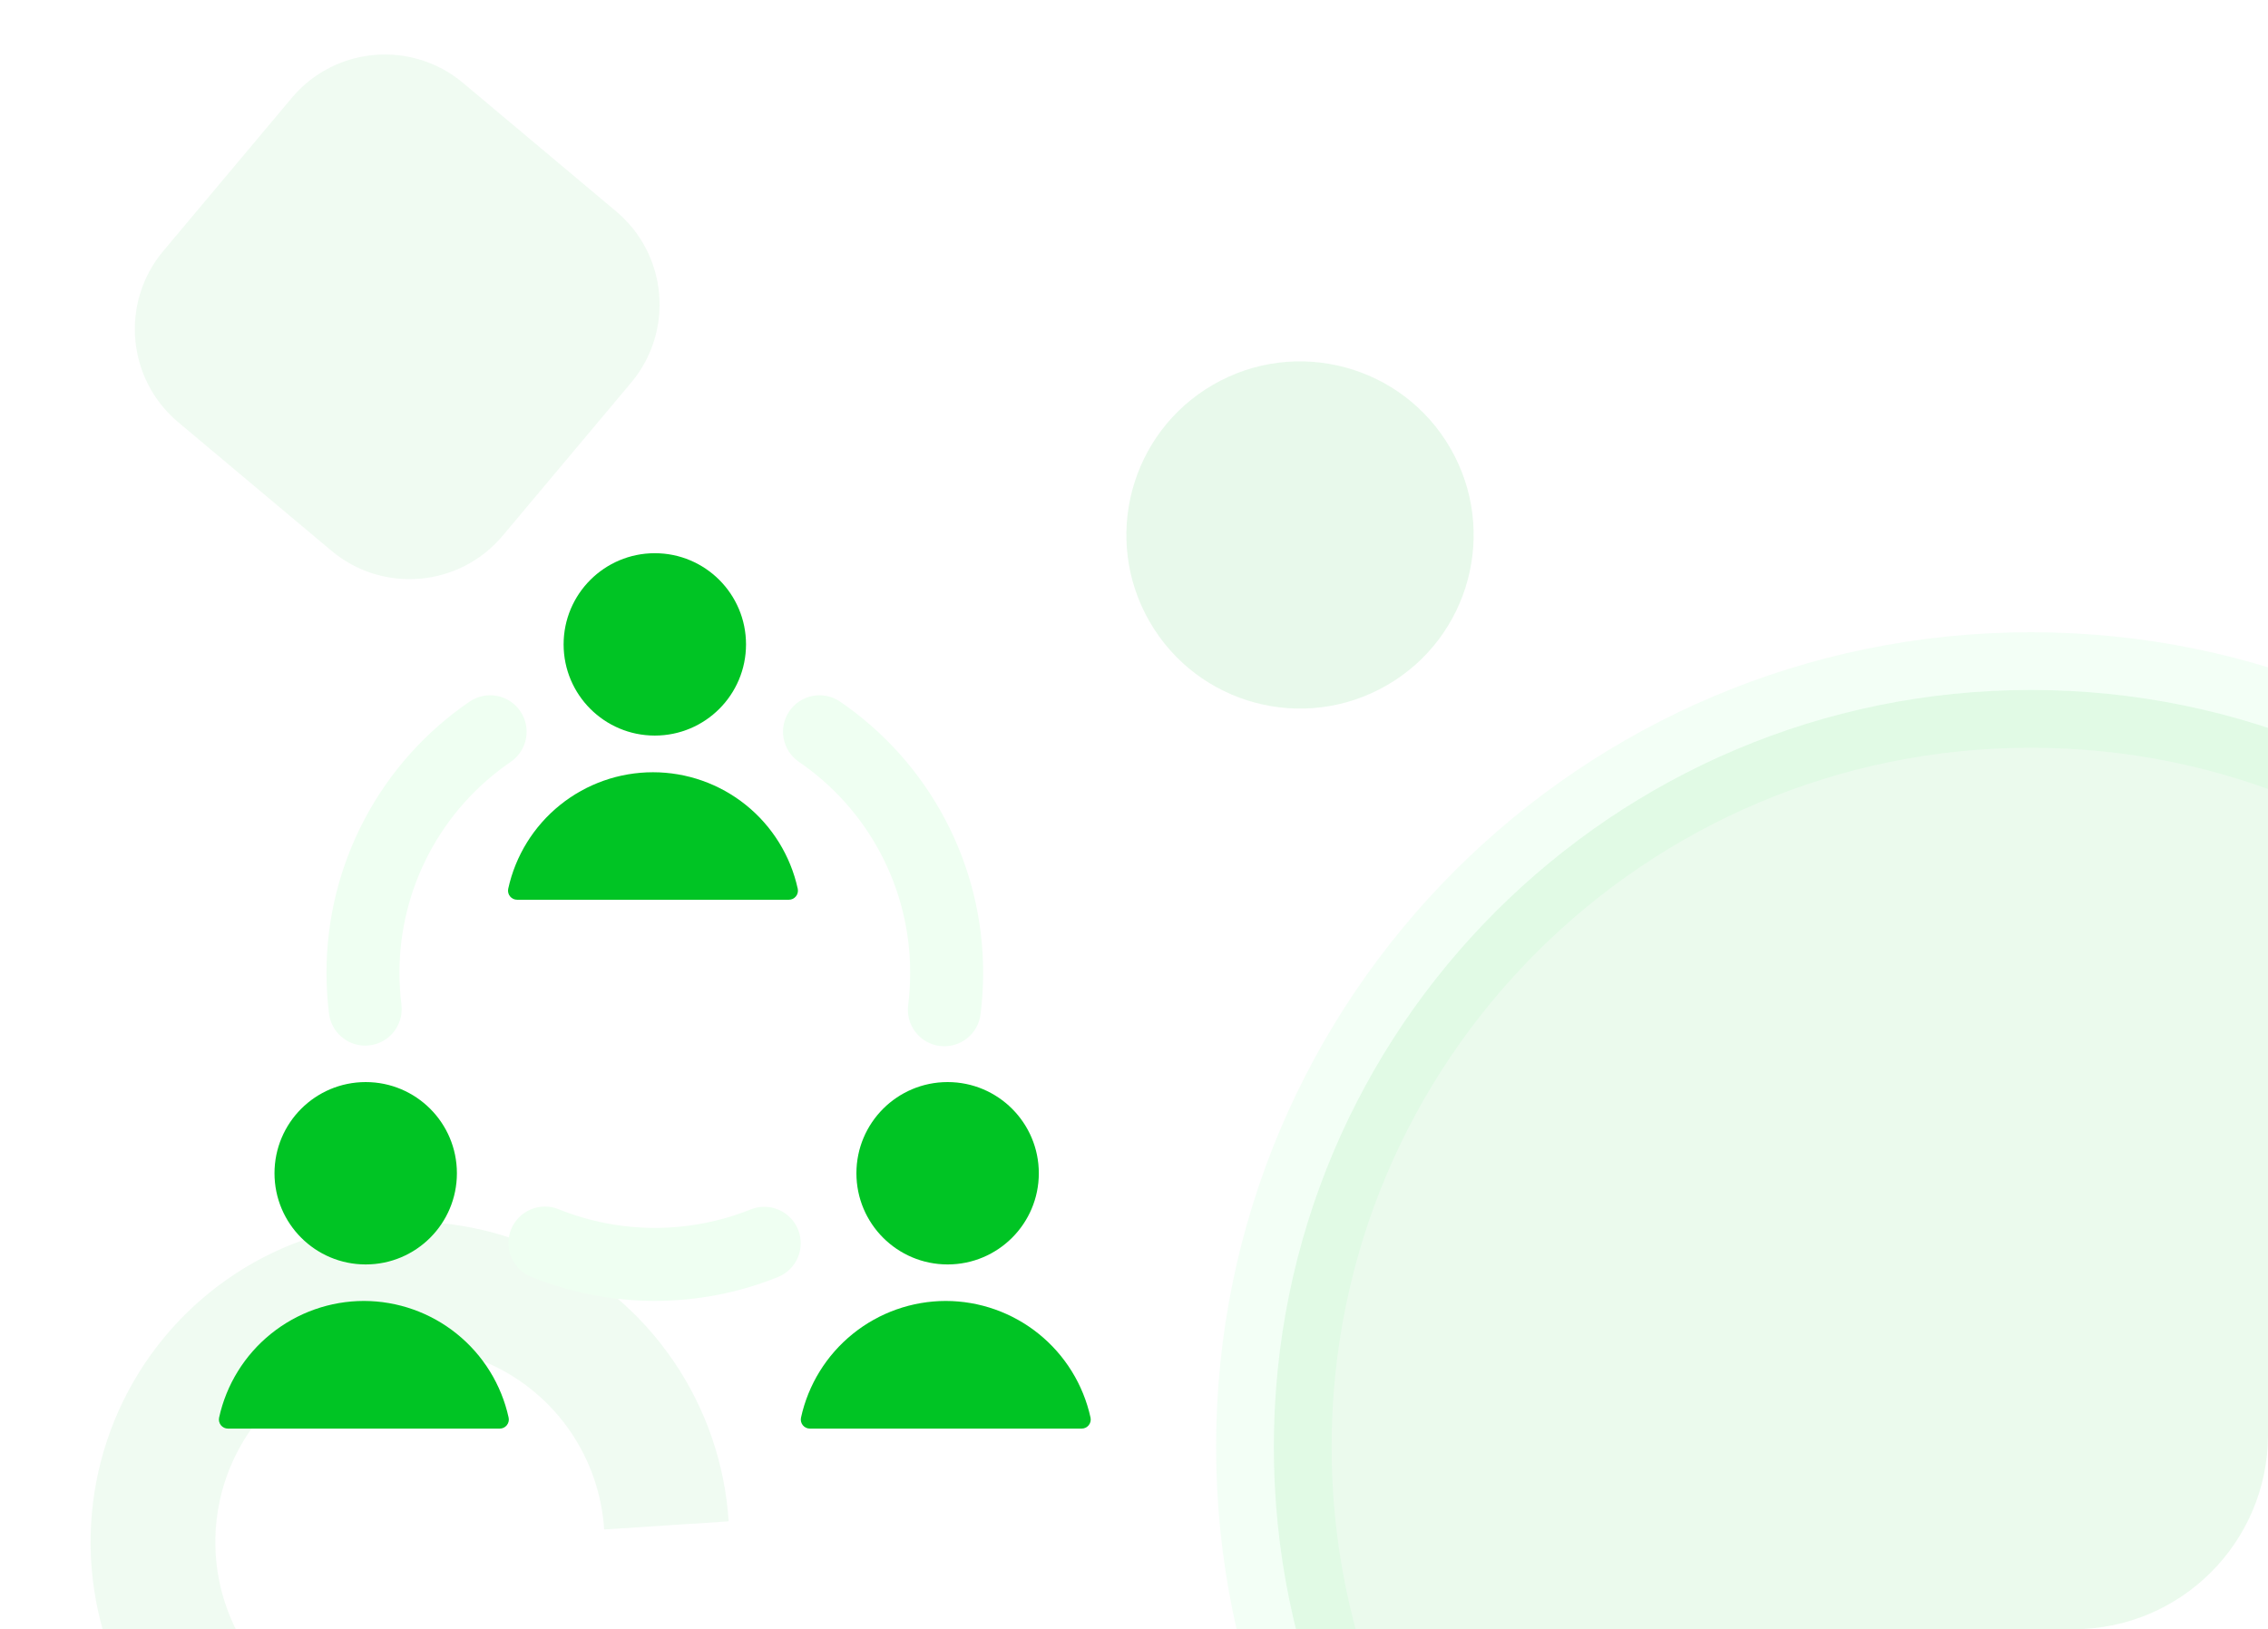 <svg width="373" height="268" viewBox="0 0 373 268" fill="none" xmlns="http://www.w3.org/2000/svg">
<path opacity="0.06" d="M47.981 16.109L26.856 41.285C19.756 49.746 20.859 62.361 29.321 69.461L54.497 90.586C62.958 97.686 75.573 96.582 82.673 88.121L103.798 62.945C110.898 54.484 109.794 41.869 101.333 34.769L76.157 13.644C67.696 6.544 55.081 7.647 47.981 16.109Z" fill="#00C424"/>
<g clip-path="url(#clip0_5839_1678)">
<path opacity="0.09" d="M238.529 73.725C230.645 60.069 213.182 55.39 199.526 63.275C185.87 71.159 181.191 88.621 189.075 102.278C196.96 115.934 214.422 120.613 228.079 112.729C241.735 104.844 246.414 87.382 238.529 73.725Z" fill="#00C424"/>
</g>
<g clip-path="url(#clip1_5839_1678)">
<path opacity="0.06" d="M49.458 303.19C40.564 299.942 32.71 294.341 26.727 286.983C20.743 279.623 16.852 270.778 15.465 261.383C14.079 251.987 15.247 242.39 18.848 233.606C22.449 224.822 28.348 217.178 35.922 211.482C43.495 205.786 52.462 202.249 61.874 201.245C71.285 200.242 80.793 201.809 89.39 205.782C97.987 209.754 105.355 215.984 110.714 223.813C116.073 231.642 119.225 240.778 119.836 250.256L99.361 251.586C98.989 245.81 97.068 240.243 93.802 235.473C90.536 230.702 86.047 226.906 80.808 224.485C75.57 222.065 69.776 221.11 64.041 221.721C58.306 222.332 52.842 224.488 48.227 227.959C43.612 231.43 40.018 236.088 37.824 241.44C35.63 246.792 34.917 252.641 35.762 258.366C36.607 264.091 38.978 269.48 42.624 273.965C46.27 278.449 51.056 281.861 56.476 283.841L49.458 303.19Z" fill="#00C424"/>
</g>
<g clip-path="url(#clip2_5839_1678)">
<path opacity="0.08" d="M334 362.5C402.759 362.5 458.5 306.759 458.5 238C458.5 169.241 402.759 113.5 334 113.5C265.241 113.5 209.5 169.241 209.5 238C209.5 306.759 265.241 362.5 334 362.5Z" fill="#00C424" stroke="#6FFF89" stroke-width="19"/>
</g>
<g filter="url(#filter0_di_5839_1678)">
<path d="M131.254 202.259C130.657 200.787 129.501 199.612 128.039 198.991C126.577 198.37 124.928 198.354 123.454 198.947C113.345 202.994 102.065 202.994 91.956 198.947C91.223 198.637 90.436 198.476 89.641 198.473C88.846 198.47 88.057 198.625 87.322 198.929C86.588 199.233 85.92 199.68 85.36 200.245C84.799 200.809 84.357 201.479 84.058 202.216C83.758 202.953 83.609 203.742 83.618 204.538C83.626 205.333 83.793 206.119 84.108 206.849C84.423 207.58 84.88 208.24 85.453 208.792C86.026 209.344 86.702 209.777 87.444 210.065C100.44 215.301 114.958 215.301 127.954 210.065C129.426 209.466 130.599 208.307 131.218 206.844C131.836 205.381 131.849 203.732 131.254 202.259Z" fill="#EFFFF2" fill-opacity="0.01"/>
</g>
<path d="M131.254 202.259C130.657 200.787 129.501 199.612 128.039 198.991C126.577 198.37 124.928 198.354 123.454 198.947C113.345 202.994 102.065 202.994 91.956 198.947C91.223 198.637 90.436 198.476 89.641 198.473C88.846 198.47 88.057 198.625 87.322 198.929C86.588 199.233 85.92 199.68 85.36 200.245C84.799 200.809 84.357 201.479 84.058 202.216C83.758 202.953 83.609 203.742 83.618 204.538C83.626 205.333 83.793 206.119 84.108 206.849C84.423 207.58 84.88 208.24 85.453 208.792C86.026 209.344 86.702 209.777 87.444 210.065C100.44 215.301 114.958 215.301 127.954 210.065C129.426 209.466 130.599 208.307 131.218 206.844C131.836 205.381 131.849 203.732 131.254 202.259Z" fill="#EFFFF2"/>
<g filter="url(#filter1_di_5839_1678)">
<path d="M131.326 125.276C136.986 129.129 141.618 134.307 144.819 140.36C148.02 146.412 149.692 153.156 149.691 160.003C149.689 161.765 149.581 163.527 149.367 165.276C149.257 166.065 149.305 166.868 149.508 167.639C149.712 168.409 150.067 169.131 150.552 169.763C151.038 170.394 151.644 170.923 152.336 171.317C153.028 171.712 153.792 171.965 154.583 172.062C155.374 172.158 156.176 172.096 156.942 171.879C157.709 171.662 158.425 171.295 159.048 170.798C159.671 170.302 160.189 169.686 160.572 168.987C160.954 168.289 161.194 167.521 161.276 166.728C161.551 164.497 161.689 162.251 161.69 160.003C161.692 151.202 159.542 142.535 155.428 134.755C151.314 126.975 145.361 120.318 138.087 115.364C136.773 114.494 135.168 114.176 133.621 114.479C132.073 114.783 130.708 115.683 129.819 116.986C128.93 118.288 128.59 119.888 128.872 121.44C129.154 122.991 130.036 124.369 131.326 125.276Z" fill="#EFFFF2" fill-opacity="0.01"/>
</g>
<path d="M131.326 125.276C136.986 129.129 141.618 134.307 144.819 140.36C148.02 146.412 149.692 153.156 149.691 160.003C149.689 161.765 149.581 163.527 149.367 165.276C149.257 166.065 149.305 166.868 149.508 167.639C149.712 168.409 150.067 169.131 150.552 169.763C151.038 170.394 151.644 170.923 152.336 171.317C153.028 171.712 153.792 171.965 154.583 172.062C155.374 172.158 156.176 172.096 156.942 171.879C157.709 171.662 158.425 171.295 159.048 170.798C159.671 170.302 160.189 169.686 160.572 168.987C160.954 168.289 161.194 167.521 161.276 166.728C161.551 164.497 161.689 162.251 161.69 160.003C161.692 151.202 159.542 142.535 155.428 134.755C151.314 126.975 145.361 120.318 138.087 115.364C136.773 114.494 135.168 114.176 133.621 114.479C132.073 114.783 130.708 115.683 129.819 116.986C128.93 118.288 128.59 119.888 128.872 121.44C129.154 122.991 130.036 124.369 131.326 125.276Z" fill="#EFFFF2"/>
<g filter="url(#filter2_di_5839_1678)">
<path d="M60.061 172.002C60.91 172.002 61.75 171.822 62.525 171.474C63.299 171.125 63.991 170.616 64.554 169.981C65.117 169.345 65.539 168.597 65.792 167.786C66.044 166.975 66.122 166.119 66.019 165.276C65.805 163.527 65.696 161.765 65.695 160.003C65.693 153.156 67.366 146.412 70.567 140.36C73.768 134.307 78.4 129.129 84.06 125.276C85.35 124.369 86.232 122.991 86.514 121.44C86.796 119.888 86.456 118.288 85.567 116.986C84.678 115.683 83.312 114.783 81.765 114.479C80.218 114.176 78.613 114.494 77.298 115.364C70.024 120.318 64.071 126.975 59.958 134.755C55.844 142.535 53.694 151.202 53.695 160.003C53.696 162.251 53.835 164.497 54.109 166.728C54.286 168.182 54.99 169.521 56.086 170.493C57.182 171.464 58.596 172.001 60.061 172.002Z" fill="#EFFFF2" fill-opacity="0.01"/>
</g>
<path d="M60.061 172.002C60.91 172.002 61.75 171.822 62.525 171.474C63.299 171.125 63.991 170.616 64.554 169.981C65.117 169.345 65.539 168.597 65.792 167.786C66.044 166.975 66.122 166.119 66.019 165.276C65.805 163.527 65.696 161.765 65.695 160.003C65.693 153.156 67.366 146.412 70.567 140.36C73.768 134.307 78.4 129.129 84.06 125.276C85.35 124.369 86.232 122.991 86.514 121.44C86.796 119.888 86.456 118.288 85.567 116.986C84.678 115.683 83.312 114.783 81.765 114.479C80.218 114.176 78.613 114.494 77.298 115.364C70.024 120.318 64.071 126.975 59.958 134.755C55.844 142.535 53.694 151.202 53.695 160.003C53.696 162.251 53.835 164.497 54.109 166.728C54.286 168.182 54.99 169.521 56.086 170.493C57.182 171.464 58.596 172.001 60.061 172.002Z" fill="#EFFFF2"/>
<g filter="url(#filter3_di_5839_1678)">
<path d="M129.737 148.003C129.959 148.004 130.178 147.954 130.379 147.859C130.58 147.763 130.757 147.624 130.897 147.452C131.038 147.28 131.138 147.078 131.19 146.862C131.242 146.646 131.246 146.421 131.201 146.203C130.014 140.771 127.006 135.907 122.675 132.42C118.344 128.933 112.951 127.031 107.39 127.031C101.83 127.031 96.437 128.933 92.106 132.42C87.775 135.907 84.767 140.771 83.581 146.203C83.535 146.421 83.539 146.646 83.591 146.862C83.644 147.078 83.743 147.28 83.884 147.452C84.024 147.624 84.201 147.763 84.402 147.859C84.603 147.954 84.822 148.004 85.044 148.003H129.737Z" fill="#00C424" fill-opacity="0.01"/>
</g>
<path d="M129.737 148.003C129.959 148.004 130.178 147.954 130.379 147.859C130.58 147.763 130.757 147.624 130.897 147.452C131.038 147.28 131.138 147.078 131.19 146.862C131.242 146.646 131.246 146.421 131.201 146.203C130.014 140.771 127.006 135.907 122.675 132.42C118.344 128.933 112.951 127.031 107.39 127.031C101.83 127.031 96.437 128.933 92.106 132.42C87.775 135.907 84.767 140.771 83.581 146.203C83.535 146.421 83.539 146.646 83.591 146.862C83.644 147.078 83.743 147.28 83.884 147.452C84.024 147.624 84.201 147.763 84.402 147.859C84.603 147.954 84.822 148.004 85.044 148.003H129.737Z" fill="#00C424"/>
<g filter="url(#filter4_di_5839_1678)">
<path d="M107.693 120.999C115.977 120.999 122.692 114.283 122.692 105.999C122.692 97.715 115.977 91 107.693 91C99.409 91 92.693 97.715 92.693 105.999C92.693 114.283 99.409 120.999 107.693 120.999Z" fill="#00C424" fill-opacity="0.01"/>
</g>
<path d="M107.693 120.999C115.977 120.999 122.692 114.283 122.692 105.999C122.692 97.715 115.977 91 107.693 91C99.409 91 92.693 97.715 92.693 105.999C92.693 114.283 99.409 120.999 107.693 120.999Z" fill="#00C424"/>
<g filter="url(#filter5_di_5839_1678)">
<path d="M155.546 214C149.983 214.008 144.59 215.916 140.26 219.408C135.929 222.899 132.921 227.765 131.733 233.199C131.687 233.417 131.691 233.642 131.743 233.858C131.796 234.074 131.896 234.275 132.036 234.448C132.176 234.62 132.353 234.759 132.554 234.855C132.755 234.95 132.974 234.999 133.197 234.999H177.889C178.111 234.999 178.331 234.95 178.532 234.855C178.732 234.759 178.909 234.62 179.05 234.448C179.19 234.275 179.29 234.074 179.342 233.858C179.395 233.642 179.398 233.417 179.353 233.199C178.165 227.766 175.158 222.901 170.828 219.41C166.499 215.918 161.108 214.01 155.546 214Z" fill="#00C424" fill-opacity="0.01"/>
</g>
<path d="M155.546 214C149.983 214.008 144.59 215.916 140.26 219.408C135.929 222.899 132.921 227.765 131.733 233.199C131.687 233.417 131.691 233.642 131.743 233.858C131.796 234.074 131.896 234.275 132.036 234.448C132.176 234.62 132.353 234.759 132.554 234.855C132.755 234.95 132.974 234.999 133.197 234.999H177.889C178.111 234.999 178.331 234.95 178.532 234.855C178.732 234.759 178.909 234.62 179.05 234.448C179.19 234.275 179.29 234.074 179.342 233.858C179.395 233.642 179.398 233.417 179.353 233.199C178.165 227.766 175.158 222.901 170.828 219.41C166.499 215.918 161.108 214.01 155.546 214Z" fill="#00C424"/>
<g filter="url(#filter6_di_5839_1678)">
<path d="M155.847 207.995C164.131 207.995 170.846 201.279 170.846 192.995C170.846 184.712 164.131 177.996 155.847 177.996C147.563 177.996 140.848 184.712 140.848 192.995C140.848 201.279 147.563 207.995 155.847 207.995Z" fill="#00C424" fill-opacity="0.01"/>
</g>
<path d="M155.847 207.995C164.131 207.995 170.846 201.279 170.846 192.995C170.846 184.712 164.131 177.996 155.847 177.996C147.563 177.996 140.848 184.712 140.848 192.995C140.848 201.279 147.563 207.995 155.847 207.995Z" fill="#00C424"/>
<g filter="url(#filter7_di_5839_1678)">
<path d="M59.845 214C54.282 214.008 48.889 215.916 44.559 219.408C40.228 222.899 37.22 227.765 36.032 233.199C35.986 233.417 35.99 233.642 36.042 233.858C36.095 234.074 36.195 234.275 36.335 234.448C36.475 234.62 36.652 234.759 36.853 234.855C37.054 234.95 37.273 234.999 37.496 234.999H82.188C82.41 234.999 82.63 234.95 82.83 234.855C83.031 234.759 83.208 234.62 83.348 234.448C83.489 234.275 83.589 234.074 83.641 233.858C83.694 233.642 83.697 233.417 83.652 233.199C82.464 227.766 79.457 222.901 75.127 219.41C70.798 215.918 65.406 214.01 59.845 214Z" fill="#00C424" fill-opacity="0.01"/>
</g>
<path d="M59.845 214C54.282 214.008 48.889 215.916 44.559 219.408C40.228 222.899 37.22 227.765 36.032 233.199C35.986 233.417 35.99 233.642 36.042 233.858C36.095 234.074 36.195 234.275 36.335 234.448C36.475 234.62 36.652 234.759 36.853 234.855C37.054 234.95 37.273 234.999 37.496 234.999H82.188C82.41 234.999 82.63 234.95 82.83 234.855C83.031 234.759 83.208 234.62 83.348 234.448C83.489 234.275 83.589 234.074 83.641 233.858C83.694 233.642 83.697 233.417 83.652 233.199C82.464 227.766 79.457 222.901 75.127 219.41C70.798 215.918 65.406 214.01 59.845 214Z" fill="#00C424"/>
<g filter="url(#filter8_di_5839_1678)">
<path d="M60.144 207.995C68.428 207.995 75.143 201.279 75.143 192.995C75.143 184.712 68.428 177.996 60.144 177.996C51.86 177.996 45.145 184.712 45.145 192.995C45.145 201.279 51.86 207.995 60.144 207.995Z" fill="#00C424" fill-opacity="0.01"/>
</g>
<path d="M60.144 207.995C68.428 207.995 75.143 201.279 75.143 192.995C75.143 184.712 68.428 177.996 60.144 177.996C51.86 177.996 45.145 184.712 45.145 192.995C45.145 201.279 51.86 207.995 60.144 207.995Z" fill="#00C424"/>
<defs>
<filter id="filter0_di_5839_1678" x="75.617" y="192.473" width="64.074" height="33.519" filterUnits="userSpaceOnUse" color-interpolation-filters="sRGB">
<feFlood flood-opacity="0" result="BackgroundImageFix"/>
<feColorMatrix in="SourceAlpha" type="matrix" values="0 0 0 0 0 0 0 0 0 0 0 0 0 0 0 0 0 0 127 0" result="hardAlpha"/>
<feOffset dy="4"/>
<feGaussianBlur stdDeviation="4"/>
<feColorMatrix type="matrix" values="0 0 0 0 0.104 0 0 0 0 0.142 0 0 0 0 0.279 0 0 0 0.21 0"/>
<feBlend mode="normal" in2="BackgroundImageFix" result="effect1_dropShadow_5839_1678"/>
<feBlend mode="normal" in="SourceGraphic" in2="effect1_dropShadow_5839_1678" result="shape"/>
<feColorMatrix in="SourceAlpha" type="matrix" values="0 0 0 0 0 0 0 0 0 0 0 0 0 0 0 0 0 0 127 0" result="hardAlpha"/>
<feOffset dy="-6"/>
<feGaussianBlur stdDeviation="5.5"/>
<feComposite in2="hardAlpha" operator="arithmetic" k2="-1" k3="1"/>
<feColorMatrix type="matrix" values="0 0 0 0 0.033 0 0 0 0 0.059 0 0 0 0 0.154 0 0 0 0.21 0"/>
<feBlend mode="normal" in2="shape" result="effect2_innerShadow_5839_1678"/>
</filter>
<filter id="filter1_di_5839_1678" x="120.775" y="108.367" width="48.914" height="75.739" filterUnits="userSpaceOnUse" color-interpolation-filters="sRGB">
<feFlood flood-opacity="0" result="BackgroundImageFix"/>
<feColorMatrix in="SourceAlpha" type="matrix" values="0 0 0 0 0 0 0 0 0 0 0 0 0 0 0 0 0 0 127 0" result="hardAlpha"/>
<feOffset dy="4"/>
<feGaussianBlur stdDeviation="4"/>
<feColorMatrix type="matrix" values="0 0 0 0 0.104 0 0 0 0 0.142 0 0 0 0 0.279 0 0 0 0.21 0"/>
<feBlend mode="normal" in2="BackgroundImageFix" result="effect1_dropShadow_5839_1678"/>
<feBlend mode="normal" in="SourceGraphic" in2="effect1_dropShadow_5839_1678" result="shape"/>
<feColorMatrix in="SourceAlpha" type="matrix" values="0 0 0 0 0 0 0 0 0 0 0 0 0 0 0 0 0 0 127 0" result="hardAlpha"/>
<feOffset dy="-6"/>
<feGaussianBlur stdDeviation="5.5"/>
<feComposite in2="hardAlpha" operator="arithmetic" k2="-1" k3="1"/>
<feColorMatrix type="matrix" values="0 0 0 0 0.033 0 0 0 0 0.059 0 0 0 0 0.154 0 0 0 0.21 0"/>
<feBlend mode="normal" in2="shape" result="effect2_innerShadow_5839_1678"/>
</filter>
<filter id="filter2_di_5839_1678" x="45.695" y="108.367" width="48.916" height="75.635" filterUnits="userSpaceOnUse" color-interpolation-filters="sRGB">
<feFlood flood-opacity="0" result="BackgroundImageFix"/>
<feColorMatrix in="SourceAlpha" type="matrix" values="0 0 0 0 0 0 0 0 0 0 0 0 0 0 0 0 0 0 127 0" result="hardAlpha"/>
<feOffset dy="4"/>
<feGaussianBlur stdDeviation="4"/>
<feColorMatrix type="matrix" values="0 0 0 0 0.104 0 0 0 0 0.142 0 0 0 0 0.279 0 0 0 0.21 0"/>
<feBlend mode="normal" in2="BackgroundImageFix" result="effect1_dropShadow_5839_1678"/>
<feBlend mode="normal" in="SourceGraphic" in2="effect1_dropShadow_5839_1678" result="shape"/>
<feColorMatrix in="SourceAlpha" type="matrix" values="0 0 0 0 0 0 0 0 0 0 0 0 0 0 0 0 0 0 127 0" result="hardAlpha"/>
<feOffset dy="-6"/>
<feGaussianBlur stdDeviation="5.5"/>
<feComposite in2="hardAlpha" operator="arithmetic" k2="-1" k3="1"/>
<feColorMatrix type="matrix" values="0 0 0 0 0.033 0 0 0 0 0.059 0 0 0 0 0.154 0 0 0 0.21 0"/>
<feBlend mode="normal" in2="shape" result="effect2_innerShadow_5839_1678"/>
</filter>
<filter id="filter3_di_5839_1678" x="67.549" y="115.031" width="79.684" height="52.972" filterUnits="userSpaceOnUse" color-interpolation-filters="sRGB">
<feFlood flood-opacity="0" result="BackgroundImageFix"/>
<feColorMatrix in="SourceAlpha" type="matrix" values="0 0 0 0 0 0 0 0 0 0 0 0 0 0 0 0 0 0 127 0" result="hardAlpha"/>
<feOffset dy="4"/>
<feGaussianBlur stdDeviation="8"/>
<feColorMatrix type="matrix" values="0 0 0 0 0.192 0 0 0 0 0.418 0 0 0 0 1 0 0 0 0.37 0"/>
<feBlend mode="normal" in2="BackgroundImageFix" result="effect1_dropShadow_5839_1678"/>
<feBlend mode="normal" in="SourceGraphic" in2="effect1_dropShadow_5839_1678" result="shape"/>
<feColorMatrix in="SourceAlpha" type="matrix" values="0 0 0 0 0 0 0 0 0 0 0 0 0 0 0 0 0 0 127 0" result="hardAlpha"/>
<feOffset dy="-4"/>
<feGaussianBlur stdDeviation="6"/>
<feComposite in2="hardAlpha" operator="arithmetic" k2="-1" k3="1"/>
<feColorMatrix type="matrix" values="0 0 0 0 0.115 0 0 0 0 0.166 0 0 0 0 0.346 0 0 0 0.14 0"/>
<feBlend mode="normal" in2="shape" result="effect2_innerShadow_5839_1678"/>
</filter>
<filter id="filter4_di_5839_1678" x="76.693" y="79" width="61.998" height="61.999" filterUnits="userSpaceOnUse" color-interpolation-filters="sRGB">
<feFlood flood-opacity="0" result="BackgroundImageFix"/>
<feColorMatrix in="SourceAlpha" type="matrix" values="0 0 0 0 0 0 0 0 0 0 0 0 0 0 0 0 0 0 127 0" result="hardAlpha"/>
<feOffset dy="4"/>
<feGaussianBlur stdDeviation="8"/>
<feColorMatrix type="matrix" values="0 0 0 0 0.192 0 0 0 0 0.418 0 0 0 0 1 0 0 0 0.37 0"/>
<feBlend mode="normal" in2="BackgroundImageFix" result="effect1_dropShadow_5839_1678"/>
<feBlend mode="normal" in="SourceGraphic" in2="effect1_dropShadow_5839_1678" result="shape"/>
<feColorMatrix in="SourceAlpha" type="matrix" values="0 0 0 0 0 0 0 0 0 0 0 0 0 0 0 0 0 0 127 0" result="hardAlpha"/>
<feOffset dy="-4"/>
<feGaussianBlur stdDeviation="6"/>
<feComposite in2="hardAlpha" operator="arithmetic" k2="-1" k3="1"/>
<feColorMatrix type="matrix" values="0 0 0 0 0.115 0 0 0 0 0.166 0 0 0 0 0.346 0 0 0 0.14 0"/>
<feBlend mode="normal" in2="shape" result="effect2_innerShadow_5839_1678"/>
</filter>
<filter id="filter5_di_5839_1678" x="115.701" y="202" width="79.684" height="52.999" filterUnits="userSpaceOnUse" color-interpolation-filters="sRGB">
<feFlood flood-opacity="0" result="BackgroundImageFix"/>
<feColorMatrix in="SourceAlpha" type="matrix" values="0 0 0 0 0 0 0 0 0 0 0 0 0 0 0 0 0 0 127 0" result="hardAlpha"/>
<feOffset dy="4"/>
<feGaussianBlur stdDeviation="8"/>
<feColorMatrix type="matrix" values="0 0 0 0 0.192 0 0 0 0 0.418 0 0 0 0 1 0 0 0 0.37 0"/>
<feBlend mode="normal" in2="BackgroundImageFix" result="effect1_dropShadow_5839_1678"/>
<feBlend mode="normal" in="SourceGraphic" in2="effect1_dropShadow_5839_1678" result="shape"/>
<feColorMatrix in="SourceAlpha" type="matrix" values="0 0 0 0 0 0 0 0 0 0 0 0 0 0 0 0 0 0 127 0" result="hardAlpha"/>
<feOffset dy="-4"/>
<feGaussianBlur stdDeviation="6"/>
<feComposite in2="hardAlpha" operator="arithmetic" k2="-1" k3="1"/>
<feColorMatrix type="matrix" values="0 0 0 0 0.115 0 0 0 0 0.166 0 0 0 0 0.346 0 0 0 0.14 0"/>
<feBlend mode="normal" in2="shape" result="effect2_innerShadow_5839_1678"/>
</filter>
<filter id="filter6_di_5839_1678" x="124.848" y="165.996" width="61.998" height="61.999" filterUnits="userSpaceOnUse" color-interpolation-filters="sRGB">
<feFlood flood-opacity="0" result="BackgroundImageFix"/>
<feColorMatrix in="SourceAlpha" type="matrix" values="0 0 0 0 0 0 0 0 0 0 0 0 0 0 0 0 0 0 127 0" result="hardAlpha"/>
<feOffset dy="4"/>
<feGaussianBlur stdDeviation="8"/>
<feColorMatrix type="matrix" values="0 0 0 0 0.192 0 0 0 0 0.418 0 0 0 0 1 0 0 0 0.37 0"/>
<feBlend mode="normal" in2="BackgroundImageFix" result="effect1_dropShadow_5839_1678"/>
<feBlend mode="normal" in="SourceGraphic" in2="effect1_dropShadow_5839_1678" result="shape"/>
<feColorMatrix in="SourceAlpha" type="matrix" values="0 0 0 0 0 0 0 0 0 0 0 0 0 0 0 0 0 0 127 0" result="hardAlpha"/>
<feOffset dy="-4"/>
<feGaussianBlur stdDeviation="6"/>
<feComposite in2="hardAlpha" operator="arithmetic" k2="-1" k3="1"/>
<feColorMatrix type="matrix" values="0 0 0 0 0.115 0 0 0 0 0.166 0 0 0 0 0.346 0 0 0 0.14 0"/>
<feBlend mode="normal" in2="shape" result="effect2_innerShadow_5839_1678"/>
</filter>
<filter id="filter7_di_5839_1678" x="20" y="202" width="79.684" height="52.999" filterUnits="userSpaceOnUse" color-interpolation-filters="sRGB">
<feFlood flood-opacity="0" result="BackgroundImageFix"/>
<feColorMatrix in="SourceAlpha" type="matrix" values="0 0 0 0 0 0 0 0 0 0 0 0 0 0 0 0 0 0 127 0" result="hardAlpha"/>
<feOffset dy="4"/>
<feGaussianBlur stdDeviation="8"/>
<feColorMatrix type="matrix" values="0 0 0 0 0.192 0 0 0 0 0.418 0 0 0 0 1 0 0 0 0.37 0"/>
<feBlend mode="normal" in2="BackgroundImageFix" result="effect1_dropShadow_5839_1678"/>
<feBlend mode="normal" in="SourceGraphic" in2="effect1_dropShadow_5839_1678" result="shape"/>
<feColorMatrix in="SourceAlpha" type="matrix" values="0 0 0 0 0 0 0 0 0 0 0 0 0 0 0 0 0 0 127 0" result="hardAlpha"/>
<feOffset dy="-4"/>
<feGaussianBlur stdDeviation="6"/>
<feComposite in2="hardAlpha" operator="arithmetic" k2="-1" k3="1"/>
<feColorMatrix type="matrix" values="0 0 0 0 0.115 0 0 0 0 0.166 0 0 0 0 0.346 0 0 0 0.14 0"/>
<feBlend mode="normal" in2="shape" result="effect2_innerShadow_5839_1678"/>
</filter>
<filter id="filter8_di_5839_1678" x="29.145" y="165.996" width="61.998" height="61.999" filterUnits="userSpaceOnUse" color-interpolation-filters="sRGB">
<feFlood flood-opacity="0" result="BackgroundImageFix"/>
<feColorMatrix in="SourceAlpha" type="matrix" values="0 0 0 0 0 0 0 0 0 0 0 0 0 0 0 0 0 0 127 0" result="hardAlpha"/>
<feOffset dy="4"/>
<feGaussianBlur stdDeviation="8"/>
<feColorMatrix type="matrix" values="0 0 0 0 0.192 0 0 0 0 0.418 0 0 0 0 1 0 0 0 0.37 0"/>
<feBlend mode="normal" in2="BackgroundImageFix" result="effect1_dropShadow_5839_1678"/>
<feBlend mode="normal" in="SourceGraphic" in2="effect1_dropShadow_5839_1678" result="shape"/>
<feColorMatrix in="SourceAlpha" type="matrix" values="0 0 0 0 0 0 0 0 0 0 0 0 0 0 0 0 0 0 127 0" result="hardAlpha"/>
<feOffset dy="-4"/>
<feGaussianBlur stdDeviation="6"/>
<feComposite in2="hardAlpha" operator="arithmetic" k2="-1" k3="1"/>
<feColorMatrix type="matrix" values="0 0 0 0 0.115 0 0 0 0 0.166 0 0 0 0 0.346 0 0 0 0.14 0"/>
<feBlend mode="normal" in2="shape" result="effect2_innerShadow_5839_1678"/>
</filter>
<clipPath id="clip0_5839_1678">
<rect width="79" height="79" fill="white" transform="translate(174 49)"/>
</clipPath>
<clipPath id="clip1_5839_1678">
<rect width="131" height="82" fill="white" transform="translate(0 186)"/>
</clipPath>
<clipPath id="clip2_5839_1678">
<path d="M200 104H373V236C373 253.673 358.673 268 341 268H200V104Z" fill="white"/>
</clipPath>
</defs>
</svg>
